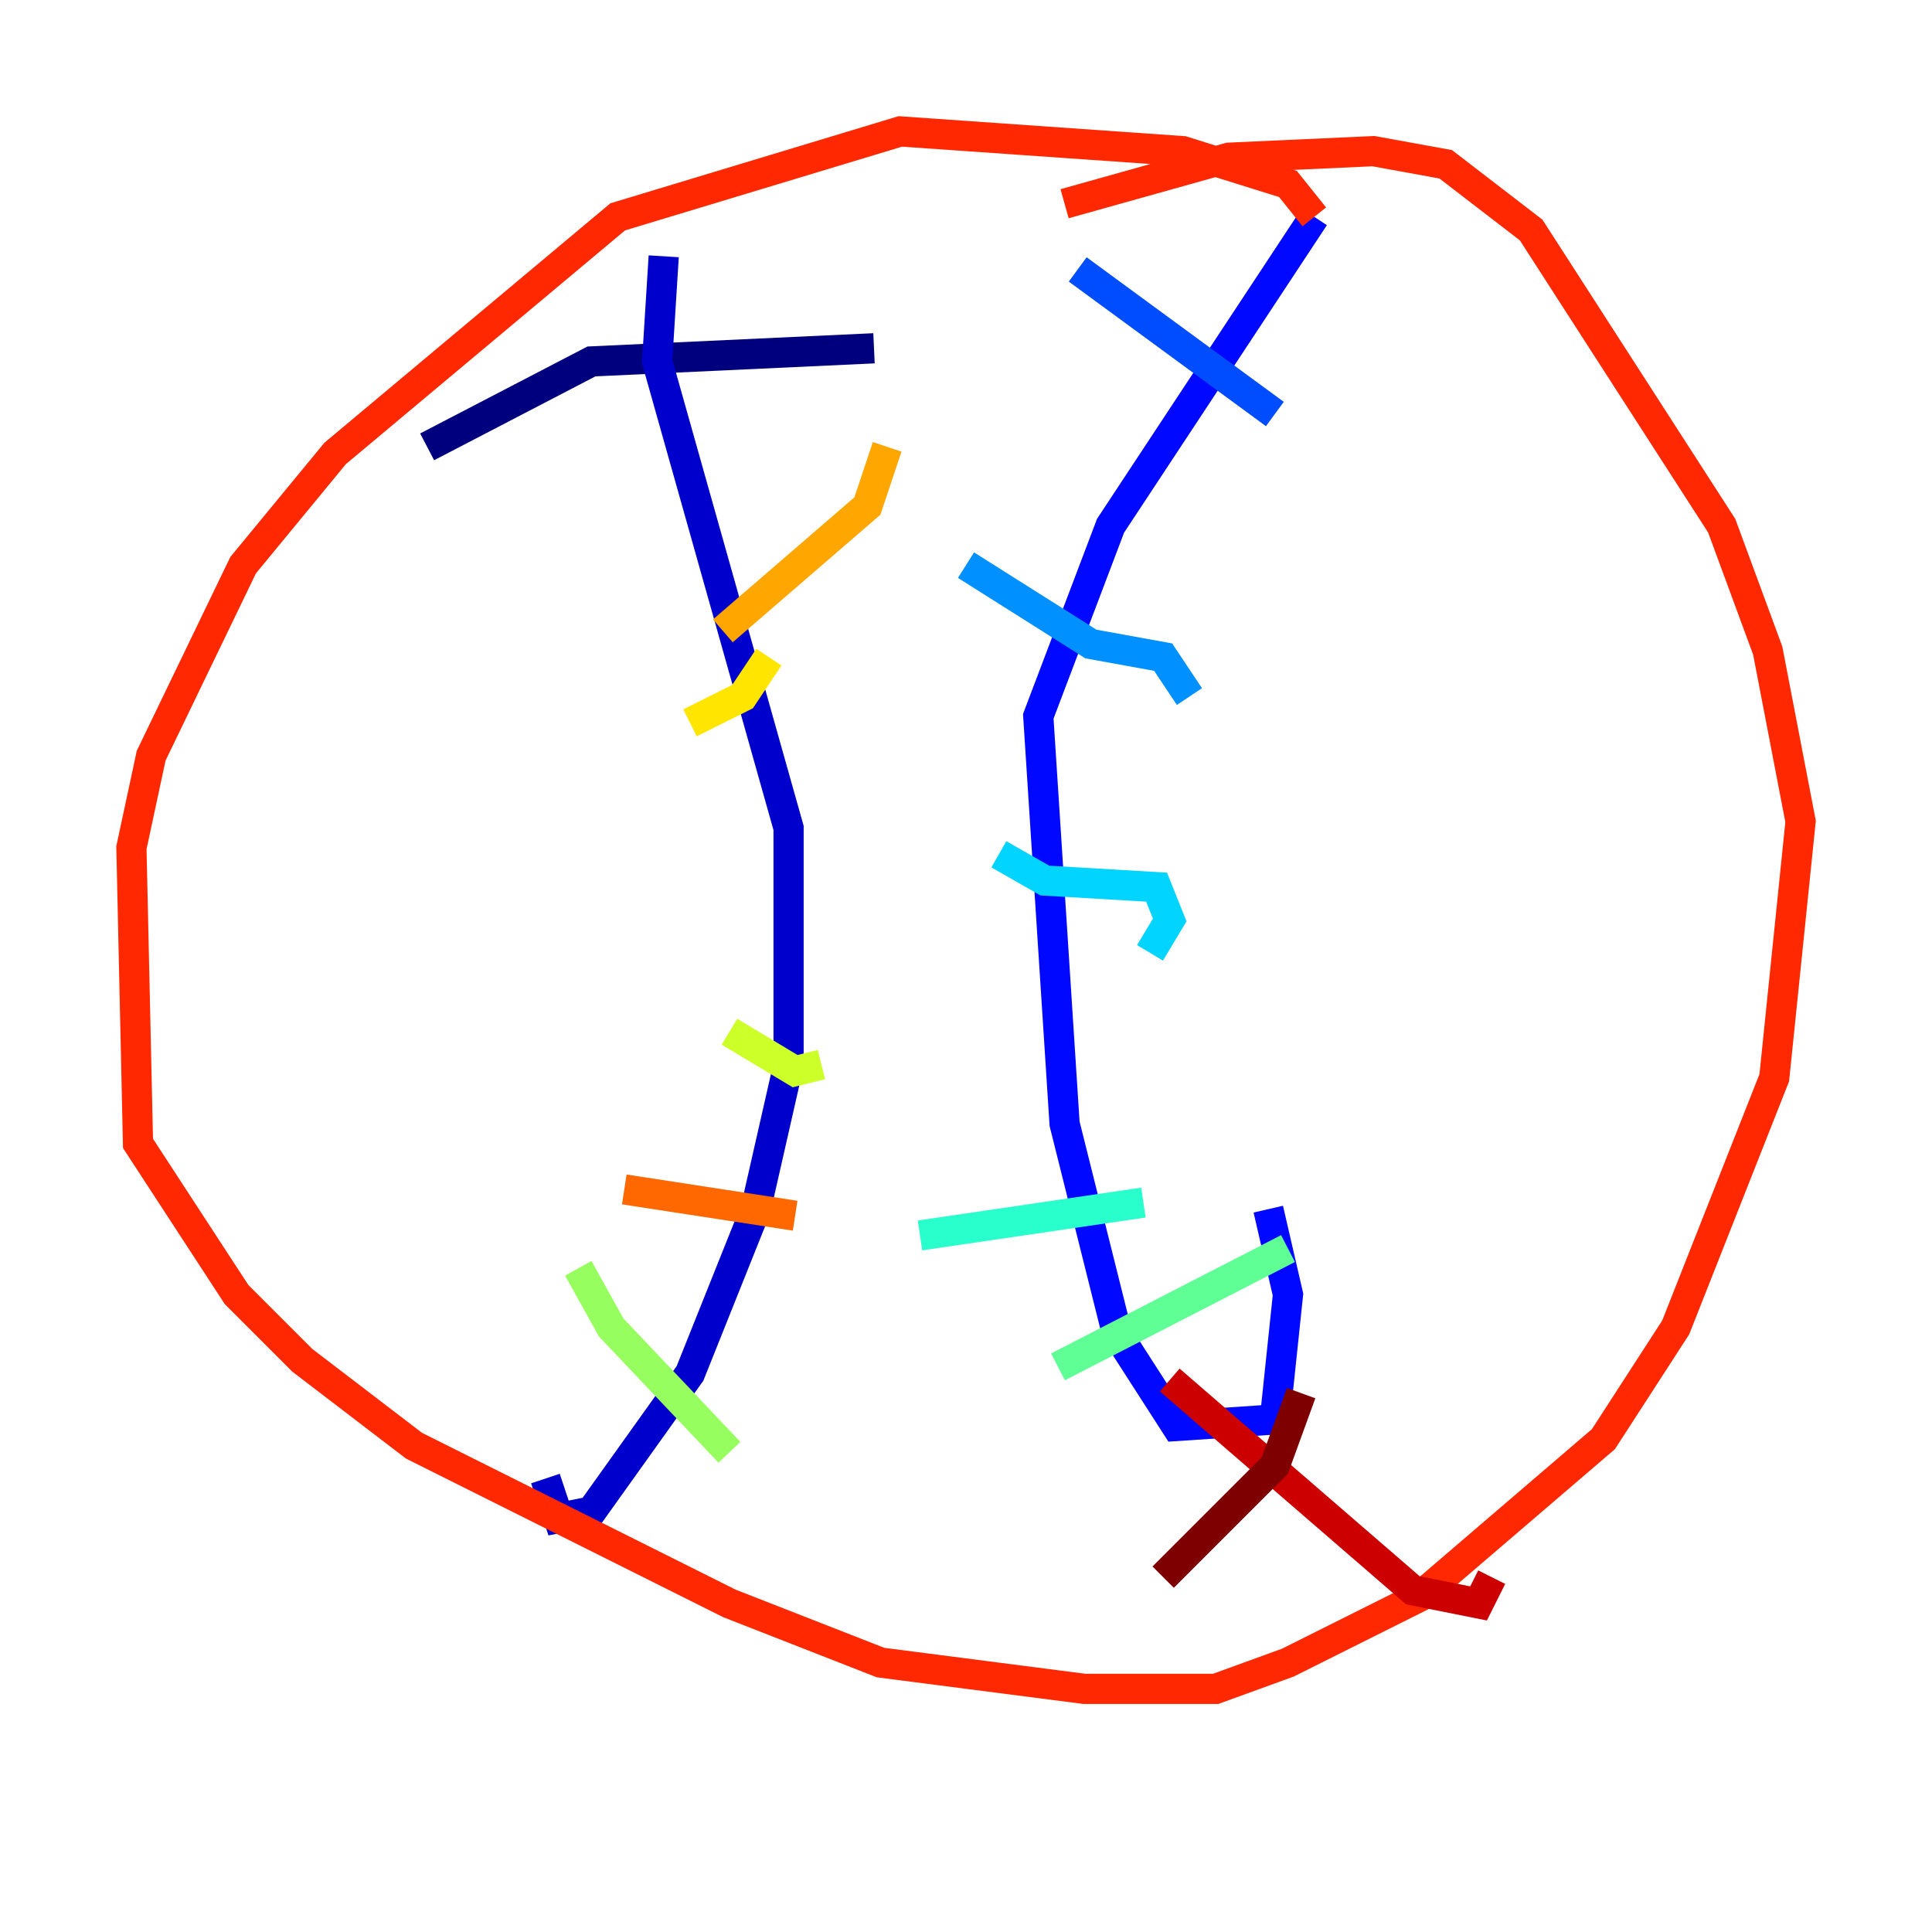 <?xml version="1.0" encoding="utf-8" ?>
<svg baseProfile="tiny" height="128" version="1.2" viewBox="0,0,128,128" width="128" xmlns="http://www.w3.org/2000/svg" xmlns:ev="http://www.w3.org/2001/xml-events" xmlns:xlink="http://www.w3.org/1999/xlink"><defs /><polyline fill="none" points="28.299,29.605 39.184,23.946 57.905,23.075" stroke="#00007f" stroke-width="2" /><polyline fill="none" points="43.973,16.98 43.537,23.946 52.245,54.857 52.245,70.531 50.068,80.109 45.714,90.993 39.184,100.136 37.007,100.571 36.136,97.959" stroke="#0000cc" stroke-width="2" /><polyline fill="none" points="87.075,14.367 73.578,34.83 68.789,47.456 70.531,74.449 74.014,88.381 77.932,94.476 84.463,94.041 85.333,85.769 84.027,80.109" stroke="#0008ff" stroke-width="2" /><polyline fill="none" points="71.401,17.85 84.463,27.429" stroke="#004cff" stroke-width="2" /><polyline fill="none" points="64.0,37.442 72.272,42.667 77.061,43.537 78.803,46.15" stroke="#0090ff" stroke-width="2" /><polyline fill="none" points="66.177,56.599 69.225,58.34 76.626,58.776 77.497,60.952 76.191,63.129" stroke="#00d4ff" stroke-width="2" /><polyline fill="none" points="60.952,81.85 75.755,79.674" stroke="#29ffcd" stroke-width="2" /><polyline fill="none" points="70.095,90.558 85.333,82.721" stroke="#5fff96" stroke-width="2" /><polyline fill="none" points="48.327,96.218 40.49,87.946 38.313,84.027" stroke="#96ff5f" stroke-width="2" /><polyline fill="none" points="54.422,70.531 52.68,70.966 48.327,68.354" stroke="#cdff29" stroke-width="2" /><polyline fill="none" points="50.939,43.537 49.197,46.15 45.714,47.891" stroke="#ffe500" stroke-width="2" /><polyline fill="none" points="58.776,29.605 57.469,33.524 47.891,41.796" stroke="#ffa600" stroke-width="2" /><polyline fill="none" points="52.68,80.544 41.361,78.803" stroke="#ff6700" stroke-width="2" /><polyline fill="none" points="87.075,14.367 85.333,12.191 78.367,10.014 59.646,8.707 40.925,14.367 22.204,30.041 16.109,37.442 10.014,50.068 8.707,56.163 9.143,75.755 15.674,85.769 20.027,90.122 27.429,95.782 48.327,106.231 58.34,110.15 71.837,111.891 80.544,111.891 85.333,110.15 94.041,105.796 106.231,95.347 111.02,87.946 117.551,71.401 119.293,54.422 117.116,43.102 114.068,34.83 101.442,15.238 95.782,10.884 90.993,10.014 81.415,10.449 70.531,13.497" stroke="#ff2800" stroke-width="2" /><polyline fill="none" points="77.497,91.429 93.605,105.361 97.959,106.231 98.83,104.49" stroke="#cc0000" stroke-width="2" /><polyline fill="none" points="86.204,92.299 84.463,97.088 77.061,104.49" stroke="#7f0000" stroke-width="2" /></svg>
